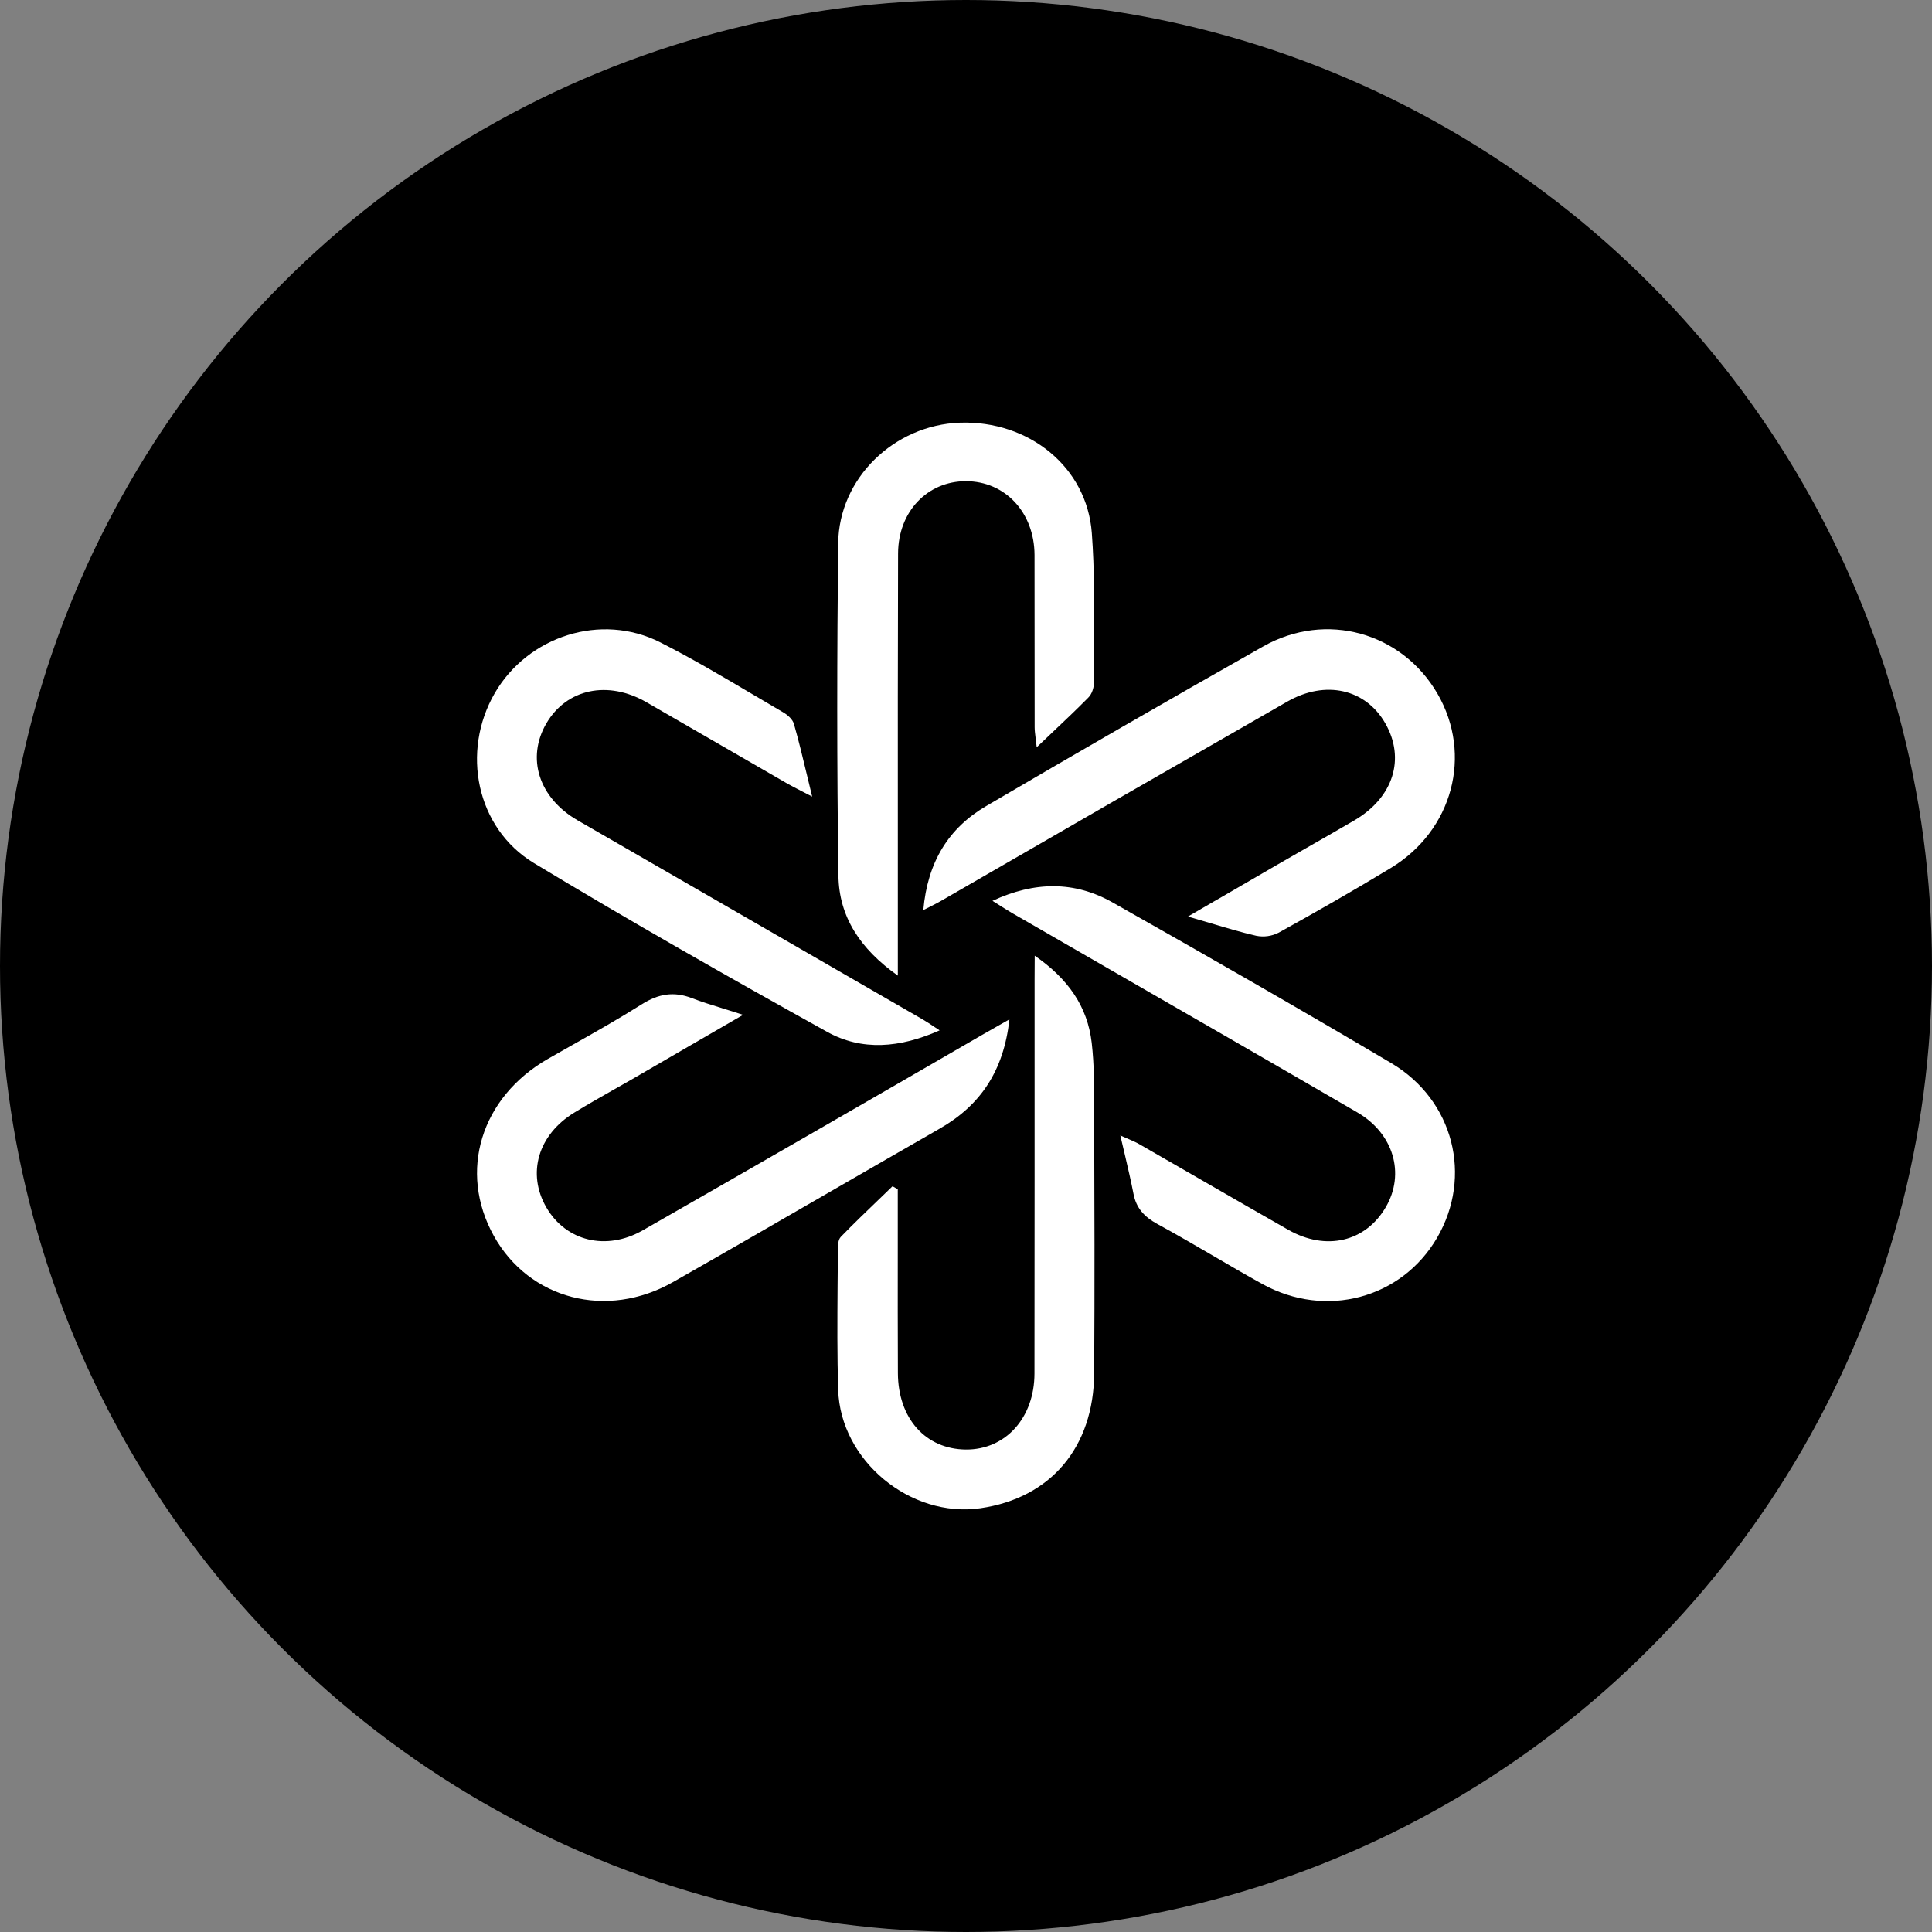 <svg width="32" height="32" viewBox="0 0 32 32" fill="none" xmlns="http://www.w3.org/2000/svg">
<rect x="0" y="0" width="32" height="32" fill="#808080" stroke="none"/>
<circle cx="16" cy="16" r="16" fill="black"/>
<path d="M13.887 14.505C13.897 15.182 14.244 15.716 14.871 16.159L14.871 15.794C14.871 15.176 14.871 14.557 14.871 13.938C14.87 12.348 14.87 10.757 14.875 9.167C14.877 8.471 15.363 7.97 15.998 7.97C16.648 7.97 17.132 8.487 17.135 9.192C17.136 9.693 17.136 10.194 17.136 10.694C17.136 11.145 17.136 11.596 17.137 12.047C17.137 12.099 17.144 12.151 17.153 12.225V12.225C17.158 12.267 17.165 12.316 17.171 12.377C17.259 12.292 17.344 12.213 17.425 12.136L17.428 12.133L17.428 12.133L17.428 12.133C17.644 11.929 17.839 11.744 18.027 11.553C18.084 11.497 18.119 11.393 18.119 11.309C18.118 11.092 18.119 10.875 18.121 10.658V10.658C18.125 10.048 18.129 9.437 18.084 8.83C18.004 7.735 17.041 6.962 15.898 7.001C14.81 7.04 13.895 7.92 13.883 8.999C13.863 10.834 13.86 12.67 13.887 14.505Z" fill="white"/>
<path d="M18.082 17.271C18.012 16.671 17.692 16.212 17.138 15.829L17.136 16.221C17.137 18.397 17.136 20.574 17.134 22.75C17.133 23.486 16.652 24.014 15.998 24.009C15.332 24.003 14.876 23.496 14.872 22.744C14.869 22.064 14.869 21.384 14.87 20.704C14.87 20.477 14.87 20.25 14.87 20.023V19.698L14.783 19.648C14.706 19.722 14.629 19.797 14.552 19.871L14.552 19.871C14.341 20.074 14.13 20.276 13.927 20.486C13.881 20.532 13.877 20.633 13.877 20.708C13.877 20.906 13.875 21.104 13.873 21.302C13.869 21.875 13.865 22.448 13.883 23.02C13.919 24.193 15.081 25.148 16.238 24.981C17.401 24.813 18.116 23.975 18.123 22.743C18.132 21.326 18.128 19.909 18.123 18.492C18.123 18.455 18.123 18.418 18.124 18.381V18.381C18.124 18.011 18.124 17.638 18.082 17.271Z" fill="white"/>
<path d="M15.293 15.074C15.363 14.277 15.711 13.716 16.334 13.351C17.856 12.458 19.386 11.576 20.922 10.707C21.964 10.118 23.22 10.474 23.81 11.491C24.395 12.502 24.063 13.757 23.031 14.38C22.421 14.749 21.802 15.103 21.179 15.448C21.064 15.507 20.932 15.525 20.805 15.499C20.56 15.443 20.319 15.371 20.044 15.289C19.929 15.255 19.807 15.219 19.676 15.181C19.833 15.09 19.982 15.003 20.127 14.919L20.13 14.918C20.519 14.691 20.871 14.487 21.224 14.283C21.387 14.189 21.549 14.096 21.712 14.003L21.714 14.002L21.714 14.002C21.953 13.865 22.193 13.728 22.431 13.589C23.078 13.21 23.282 12.568 22.944 11.979C22.62 11.413 21.956 11.257 21.321 11.621C19.407 12.717 17.494 13.818 15.584 14.923C15.535 14.952 15.484 14.977 15.418 15.011L15.418 15.011L15.418 15.011C15.382 15.029 15.341 15.049 15.293 15.074Z" fill="white"/>
<path d="M15.562 18.695C16.24 18.308 16.625 17.736 16.719 16.884C16.659 16.918 16.605 16.949 16.553 16.978L16.553 16.978C16.448 17.038 16.356 17.09 16.265 17.142C14.395 18.226 12.522 19.305 10.646 20.378C10.039 20.725 9.373 20.556 9.05 20C8.724 19.438 8.91 18.795 9.514 18.427C9.716 18.303 9.923 18.186 10.13 18.068C10.238 18.007 10.346 17.946 10.454 17.884C10.766 17.703 11.078 17.522 11.402 17.334L11.402 17.334C11.692 17.166 11.991 16.993 12.308 16.809C12.192 16.771 12.085 16.738 11.985 16.707C11.793 16.647 11.624 16.595 11.46 16.532C11.16 16.416 10.904 16.461 10.63 16.634C10.252 16.872 9.862 17.093 9.472 17.313C9.34 17.388 9.208 17.463 9.076 17.538C7.964 18.175 7.587 19.404 8.179 20.47C8.763 21.52 10.049 21.861 11.149 21.234C11.985 20.759 12.816 20.278 13.649 19.797C14.286 19.429 14.923 19.061 15.562 18.695Z" fill="white"/>
<path d="M16.438 14.921C17.134 14.597 17.796 14.59 18.427 14.947C19.973 15.821 21.515 16.703 23.043 17.608C24.081 18.223 24.394 19.487 23.803 20.501C23.216 21.509 21.957 21.847 20.908 21.267C20.629 21.113 20.355 20.953 20.08 20.792C19.778 20.616 19.476 20.44 19.169 20.273C18.954 20.155 18.818 20.011 18.773 19.768C18.734 19.565 18.686 19.363 18.634 19.138C18.609 19.034 18.583 18.924 18.556 18.807C18.607 18.83 18.65 18.849 18.689 18.865L18.689 18.865C18.76 18.896 18.814 18.919 18.865 18.948C19.214 19.149 19.563 19.35 19.912 19.551L19.912 19.551C20.387 19.825 20.861 20.098 21.337 20.369C21.964 20.726 22.62 20.569 22.955 19.991C23.274 19.44 23.085 18.775 22.48 18.424C21.109 17.627 19.735 16.836 18.362 16.045L18.36 16.044C17.832 15.739 17.304 15.435 16.777 15.131C16.708 15.091 16.64 15.048 16.563 15L16.563 15L16.563 14.999C16.524 14.975 16.482 14.949 16.438 14.921Z" fill="white"/>
<path d="M13.272 13.101C13.323 13.127 13.382 13.158 13.452 13.194C13.421 13.071 13.393 12.954 13.367 12.842C13.292 12.53 13.227 12.259 13.15 11.991C13.129 11.915 13.046 11.841 12.973 11.799C12.801 11.699 12.63 11.598 12.46 11.497C11.958 11.2 11.456 10.903 10.937 10.64C9.957 10.143 8.745 10.534 8.195 11.48C7.634 12.448 7.887 13.717 8.843 14.295C10.44 15.26 12.064 16.182 13.695 17.088C14.277 17.412 14.906 17.358 15.563 17.066C15.535 17.047 15.51 17.03 15.486 17.015C15.401 16.958 15.337 16.916 15.271 16.878C13.369 15.781 11.468 14.684 9.568 13.588C8.924 13.216 8.713 12.556 9.051 11.979C9.387 11.407 10.07 11.263 10.709 11.632C11.483 12.08 12.257 12.527 13.031 12.973C13.1 13.013 13.171 13.049 13.272 13.101Z" fill="white"/>
</svg>
